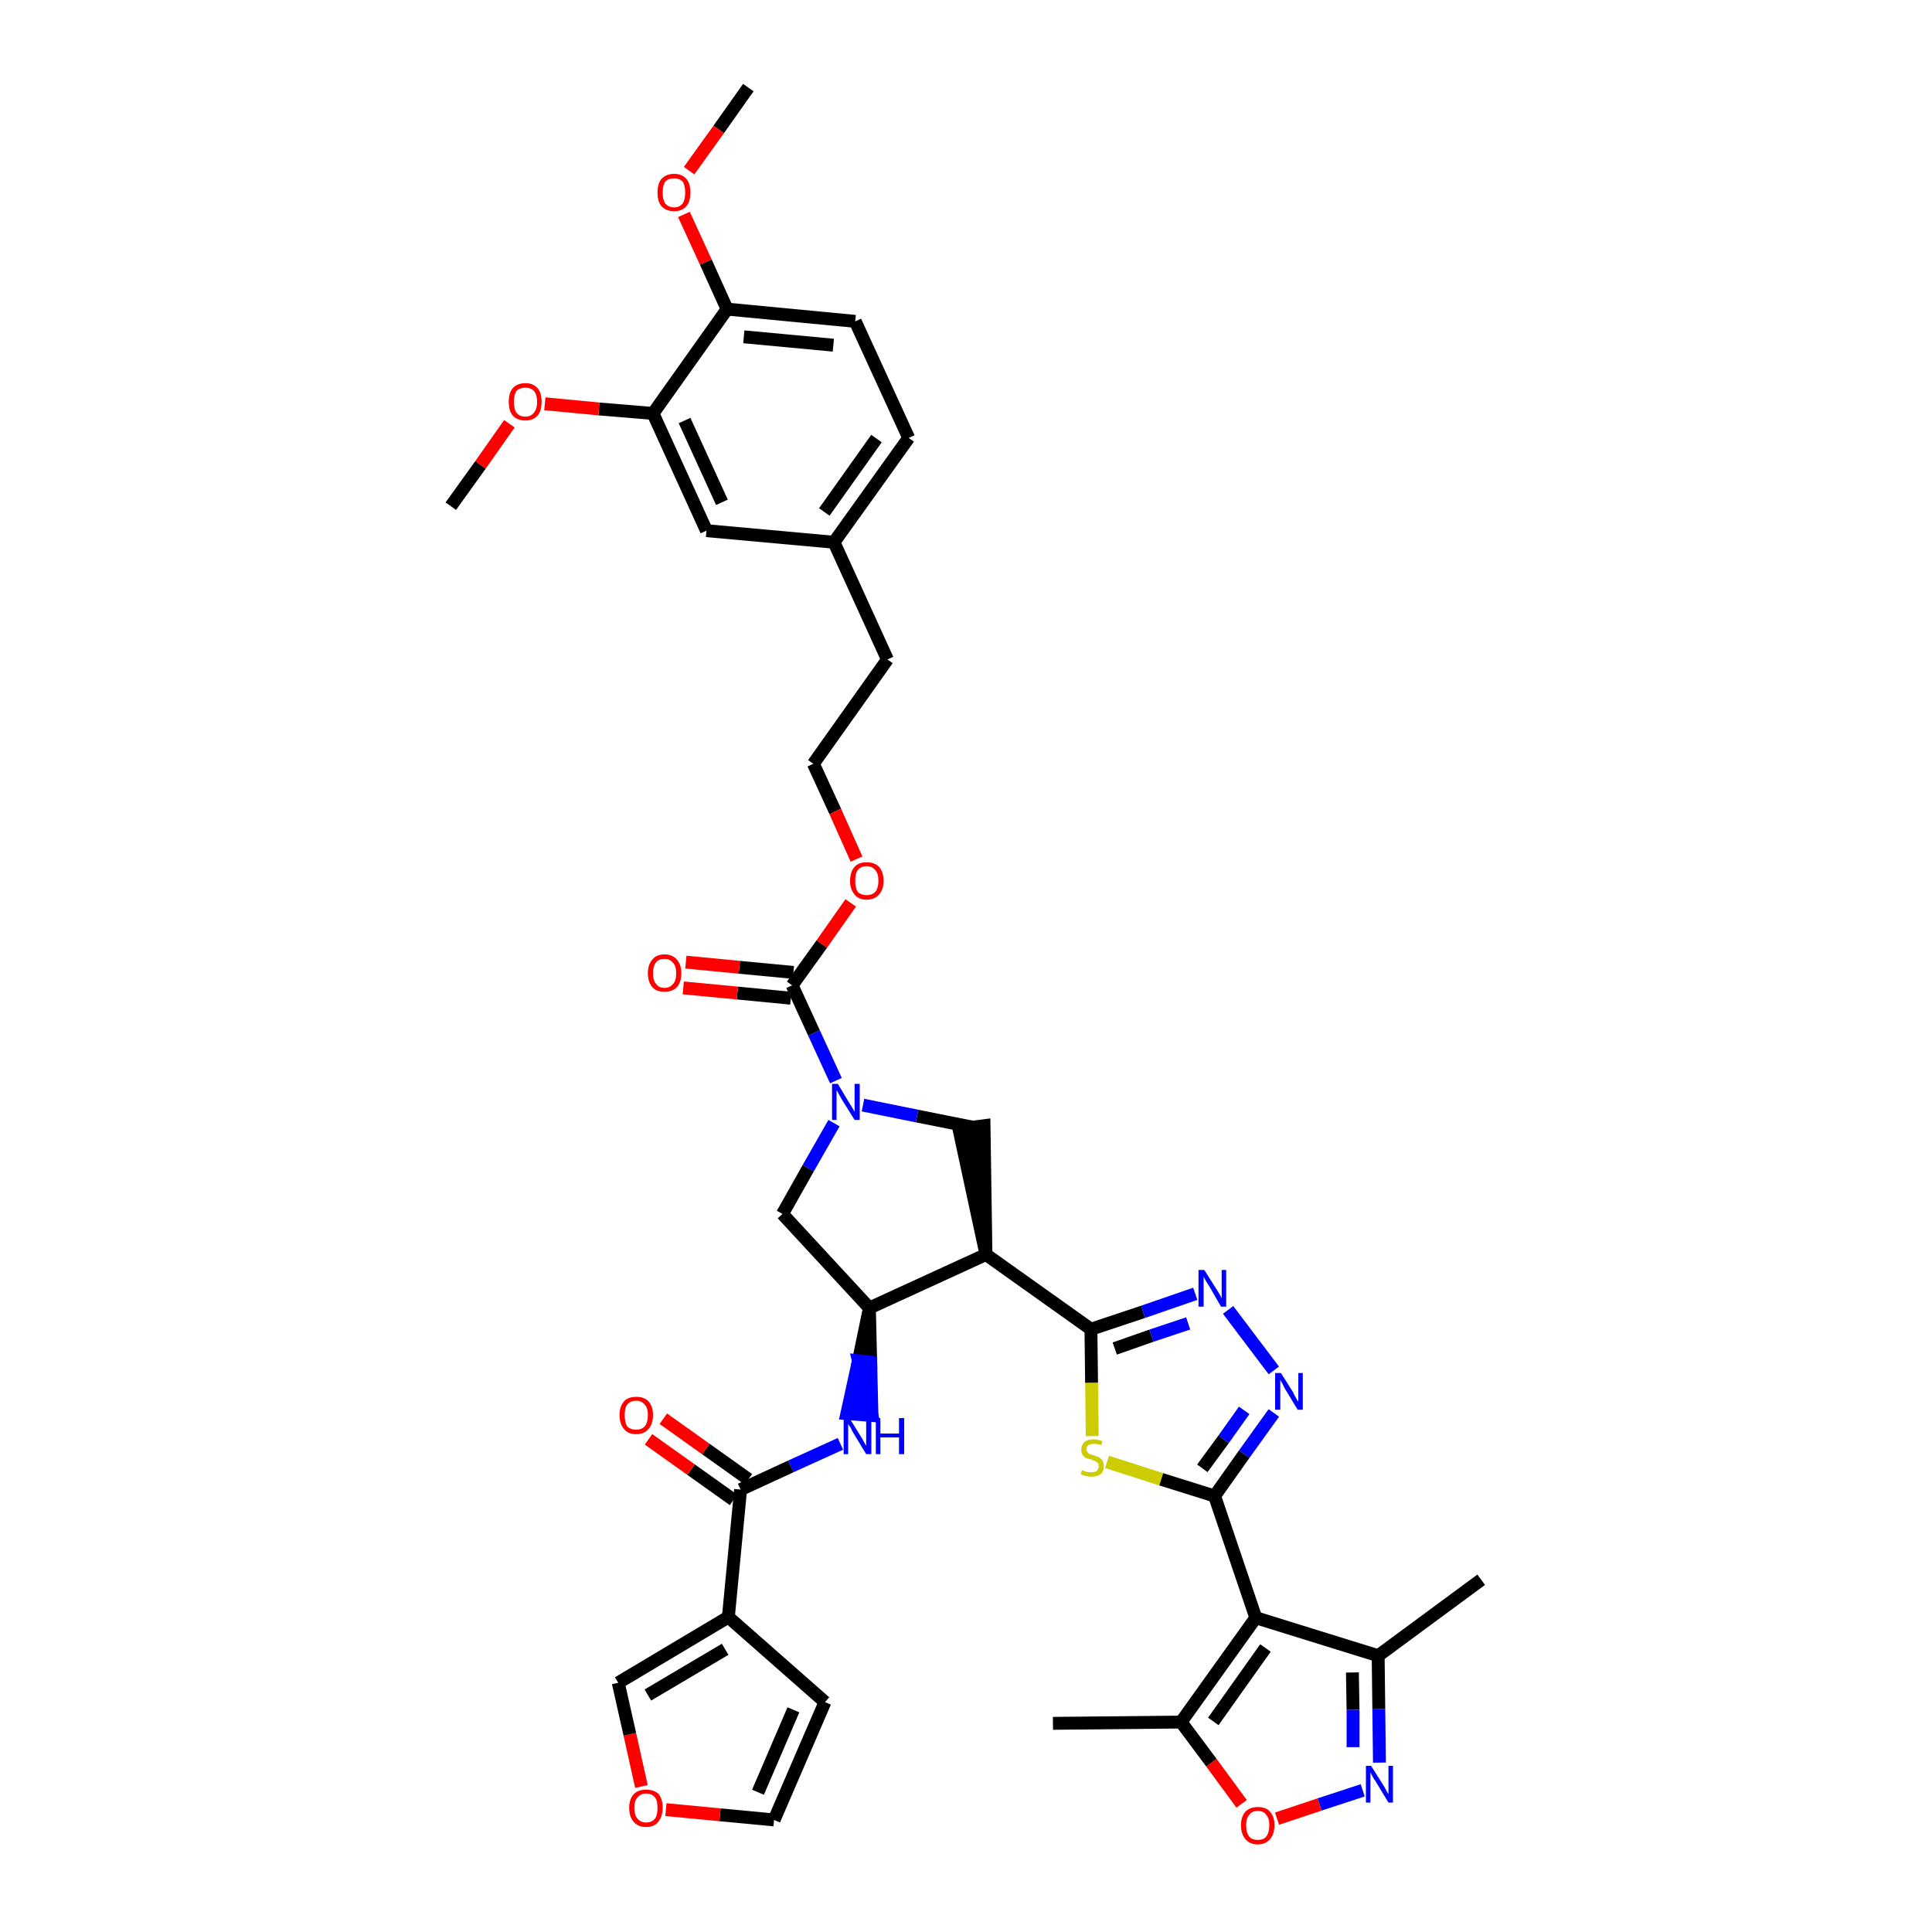 <?xml version='1.0' encoding='iso-8859-1'?>
<svg version='1.1' baseProfile='full'
              xmlns='http://www.w3.org/2000/svg'
                      xmlns:rdkit='http://www.rdkit.org/xml'
                      xmlns:xlink='http://www.w3.org/1999/xlink'
                  xml:space='preserve'
width='300px' height='300px' viewBox='0 0 300 300'>
<!-- END OF HEADER -->
<path class='bond-0 atom-0 atom-1' d='M 116.2,13.6 L 111.6,20.1' style='fill:none;fill-rule:evenodd;stroke:#000000;stroke-width:2.0px;stroke-linecap:butt;stroke-linejoin:miter;stroke-opacity:1' />
<path class='bond-0 atom-0 atom-1' d='M 111.6,20.1 L 107.0,26.5' style='fill:none;fill-rule:evenodd;stroke:#FF0000;stroke-width:2.0px;stroke-linecap:butt;stroke-linejoin:miter;stroke-opacity:1' />
<path class='bond-1 atom-1 atom-2' d='M 106.2,33.3 L 109.6,40.7' style='fill:none;fill-rule:evenodd;stroke:#FF0000;stroke-width:2.0px;stroke-linecap:butt;stroke-linejoin:miter;stroke-opacity:1' />
<path class='bond-1 atom-1 atom-2' d='M 109.6,40.7 L 112.9,48.0' style='fill:none;fill-rule:evenodd;stroke:#000000;stroke-width:2.0px;stroke-linecap:butt;stroke-linejoin:miter;stroke-opacity:1' />
<path class='bond-2 atom-2 atom-3' d='M 112.9,48.0 L 132.8,49.9' style='fill:none;fill-rule:evenodd;stroke:#000000;stroke-width:2.0px;stroke-linecap:butt;stroke-linejoin:miter;stroke-opacity:1' />
<path class='bond-2 atom-2 atom-3' d='M 115.5,52.3 L 129.4,53.6' style='fill:none;fill-rule:evenodd;stroke:#000000;stroke-width:2.0px;stroke-linecap:butt;stroke-linejoin:miter;stroke-opacity:1' />
<path class='bond-39 atom-37 atom-2' d='M 101.4,64.2 L 112.9,48.0' style='fill:none;fill-rule:evenodd;stroke:#000000;stroke-width:2.0px;stroke-linecap:butt;stroke-linejoin:miter;stroke-opacity:1' />
<path class='bond-3 atom-3 atom-4' d='M 132.8,49.9 L 141.1,68.0' style='fill:none;fill-rule:evenodd;stroke:#000000;stroke-width:2.0px;stroke-linecap:butt;stroke-linejoin:miter;stroke-opacity:1' />
<path class='bond-4 atom-4 atom-5' d='M 141.1,68.0 L 129.5,84.2' style='fill:none;fill-rule:evenodd;stroke:#000000;stroke-width:2.0px;stroke-linecap:butt;stroke-linejoin:miter;stroke-opacity:1' />
<path class='bond-4 atom-4 atom-5' d='M 136.1,68.1 L 128.0,79.5' style='fill:none;fill-rule:evenodd;stroke:#000000;stroke-width:2.0px;stroke-linecap:butt;stroke-linejoin:miter;stroke-opacity:1' />
<path class='bond-5 atom-5 atom-6' d='M 129.5,84.2 L 137.8,102.4' style='fill:none;fill-rule:evenodd;stroke:#000000;stroke-width:2.0px;stroke-linecap:butt;stroke-linejoin:miter;stroke-opacity:1' />
<path class='bond-35 atom-5 atom-36' d='M 129.5,84.2 L 109.7,82.4' style='fill:none;fill-rule:evenodd;stroke:#000000;stroke-width:2.0px;stroke-linecap:butt;stroke-linejoin:miter;stroke-opacity:1' />
<path class='bond-6 atom-6 atom-7' d='M 137.8,102.4 L 126.3,118.6' style='fill:none;fill-rule:evenodd;stroke:#000000;stroke-width:2.0px;stroke-linecap:butt;stroke-linejoin:miter;stroke-opacity:1' />
<path class='bond-7 atom-7 atom-8' d='M 126.3,118.6 L 129.7,126.0' style='fill:none;fill-rule:evenodd;stroke:#000000;stroke-width:2.0px;stroke-linecap:butt;stroke-linejoin:miter;stroke-opacity:1' />
<path class='bond-7 atom-7 atom-8' d='M 129.7,126.0 L 133.0,133.4' style='fill:none;fill-rule:evenodd;stroke:#FF0000;stroke-width:2.0px;stroke-linecap:butt;stroke-linejoin:miter;stroke-opacity:1' />
<path class='bond-8 atom-8 atom-9' d='M 132.1,140.2 L 127.6,146.6' style='fill:none;fill-rule:evenodd;stroke:#FF0000;stroke-width:2.0px;stroke-linecap:butt;stroke-linejoin:miter;stroke-opacity:1' />
<path class='bond-8 atom-8 atom-9' d='M 127.6,146.6 L 123.0,153.0' style='fill:none;fill-rule:evenodd;stroke:#000000;stroke-width:2.0px;stroke-linecap:butt;stroke-linejoin:miter;stroke-opacity:1' />
<path class='bond-9 atom-9 atom-10' d='M 123.2,151.0 L 114.8,150.2' style='fill:none;fill-rule:evenodd;stroke:#000000;stroke-width:2.0px;stroke-linecap:butt;stroke-linejoin:miter;stroke-opacity:1' />
<path class='bond-9 atom-9 atom-10' d='M 114.8,150.2 L 106.5,149.4' style='fill:none;fill-rule:evenodd;stroke:#FF0000;stroke-width:2.0px;stroke-linecap:butt;stroke-linejoin:miter;stroke-opacity:1' />
<path class='bond-9 atom-9 atom-10' d='M 122.8,155.0 L 114.5,154.2' style='fill:none;fill-rule:evenodd;stroke:#000000;stroke-width:2.0px;stroke-linecap:butt;stroke-linejoin:miter;stroke-opacity:1' />
<path class='bond-9 atom-9 atom-10' d='M 114.5,154.2 L 106.1,153.4' style='fill:none;fill-rule:evenodd;stroke:#FF0000;stroke-width:2.0px;stroke-linecap:butt;stroke-linejoin:miter;stroke-opacity:1' />
<path class='bond-10 atom-9 atom-11' d='M 123.0,153.0 L 126.4,160.4' style='fill:none;fill-rule:evenodd;stroke:#000000;stroke-width:2.0px;stroke-linecap:butt;stroke-linejoin:miter;stroke-opacity:1' />
<path class='bond-10 atom-9 atom-11' d='M 126.4,160.4 L 129.8,167.8' style='fill:none;fill-rule:evenodd;stroke:#0000FF;stroke-width:2.0px;stroke-linecap:butt;stroke-linejoin:miter;stroke-opacity:1' />
<path class='bond-11 atom-11 atom-12' d='M 129.5,174.4 L 125.5,181.4' style='fill:none;fill-rule:evenodd;stroke:#0000FF;stroke-width:2.0px;stroke-linecap:butt;stroke-linejoin:miter;stroke-opacity:1' />
<path class='bond-11 atom-11 atom-12' d='M 125.5,181.4 L 121.5,188.5' style='fill:none;fill-rule:evenodd;stroke:#000000;stroke-width:2.0px;stroke-linecap:butt;stroke-linejoin:miter;stroke-opacity:1' />
<path class='bond-40 atom-35 atom-11' d='M 150.9,175.0 L 142.4,173.3' style='fill:none;fill-rule:evenodd;stroke:#000000;stroke-width:2.0px;stroke-linecap:butt;stroke-linejoin:miter;stroke-opacity:1' />
<path class='bond-40 atom-35 atom-11' d='M 142.4,173.3 L 134.0,171.6' style='fill:none;fill-rule:evenodd;stroke:#0000FF;stroke-width:2.0px;stroke-linecap:butt;stroke-linejoin:miter;stroke-opacity:1' />
<path class='bond-12 atom-12 atom-13' d='M 121.5,188.5 L 135.0,203.1' style='fill:none;fill-rule:evenodd;stroke:#000000;stroke-width:2.0px;stroke-linecap:butt;stroke-linejoin:miter;stroke-opacity:1' />
<path class='bond-13 atom-13 atom-14' d='M 135.0,203.1 L 133.3,211.3 L 135.2,211.5 Z' style='fill:#000000;fill-rule:evenodd;fill-opacity:1;stroke:#000000;stroke-width:2.0px;stroke-linecap:butt;stroke-linejoin:miter;stroke-opacity:1;' />
<path class='bond-13 atom-13 atom-14' d='M 133.3,211.3 L 135.4,219.8 L 131.5,219.5 Z' style='fill:#0000FF;fill-rule:evenodd;fill-opacity:1;stroke:#0000FF;stroke-width:2.0px;stroke-linecap:butt;stroke-linejoin:miter;stroke-opacity:1;' />
<path class='bond-13 atom-13 atom-14' d='M 133.3,211.3 L 135.2,211.5 L 135.4,219.8 Z' style='fill:#0000FF;fill-rule:evenodd;fill-opacity:1;stroke:#0000FF;stroke-width:2.0px;stroke-linecap:butt;stroke-linejoin:miter;stroke-opacity:1;' />
<path class='bond-21 atom-13 atom-22' d='M 135.0,203.1 L 153.1,194.8' style='fill:none;fill-rule:evenodd;stroke:#000000;stroke-width:2.0px;stroke-linecap:butt;stroke-linejoin:miter;stroke-opacity:1' />
<path class='bond-14 atom-14 atom-15' d='M 130.5,224.2 L 122.8,227.7' style='fill:none;fill-rule:evenodd;stroke:#0000FF;stroke-width:2.0px;stroke-linecap:butt;stroke-linejoin:miter;stroke-opacity:1' />
<path class='bond-14 atom-14 atom-15' d='M 122.8,227.7 L 115.0,231.3' style='fill:none;fill-rule:evenodd;stroke:#000000;stroke-width:2.0px;stroke-linecap:butt;stroke-linejoin:miter;stroke-opacity:1' />
<path class='bond-15 atom-15 atom-16' d='M 116.2,229.7 L 109.6,225.0' style='fill:none;fill-rule:evenodd;stroke:#000000;stroke-width:2.0px;stroke-linecap:butt;stroke-linejoin:miter;stroke-opacity:1' />
<path class='bond-15 atom-15 atom-16' d='M 109.6,225.0 L 103.0,220.3' style='fill:none;fill-rule:evenodd;stroke:#FF0000;stroke-width:2.0px;stroke-linecap:butt;stroke-linejoin:miter;stroke-opacity:1' />
<path class='bond-15 atom-15 atom-16' d='M 113.9,232.9 L 107.3,228.2' style='fill:none;fill-rule:evenodd;stroke:#000000;stroke-width:2.0px;stroke-linecap:butt;stroke-linejoin:miter;stroke-opacity:1' />
<path class='bond-15 atom-15 atom-16' d='M 107.3,228.2 L 100.7,223.5' style='fill:none;fill-rule:evenodd;stroke:#FF0000;stroke-width:2.0px;stroke-linecap:butt;stroke-linejoin:miter;stroke-opacity:1' />
<path class='bond-16 atom-15 atom-17' d='M 115.0,231.3 L 113.1,251.1' style='fill:none;fill-rule:evenodd;stroke:#000000;stroke-width:2.0px;stroke-linecap:butt;stroke-linejoin:miter;stroke-opacity:1' />
<path class='bond-17 atom-17 atom-18' d='M 113.1,251.1 L 128.1,264.3' style='fill:none;fill-rule:evenodd;stroke:#000000;stroke-width:2.0px;stroke-linecap:butt;stroke-linejoin:miter;stroke-opacity:1' />
<path class='bond-41 atom-21 atom-17' d='M 96.0,261.3 L 113.1,251.1' style='fill:none;fill-rule:evenodd;stroke:#000000;stroke-width:2.0px;stroke-linecap:butt;stroke-linejoin:miter;stroke-opacity:1' />
<path class='bond-41 atom-21 atom-17' d='M 100.6,263.2 L 112.6,256.1' style='fill:none;fill-rule:evenodd;stroke:#000000;stroke-width:2.0px;stroke-linecap:butt;stroke-linejoin:miter;stroke-opacity:1' />
<path class='bond-18 atom-18 atom-19' d='M 128.1,264.3 L 120.2,282.6' style='fill:none;fill-rule:evenodd;stroke:#000000;stroke-width:2.0px;stroke-linecap:butt;stroke-linejoin:miter;stroke-opacity:1' />
<path class='bond-18 atom-18 atom-19' d='M 123.2,265.5 L 117.7,278.3' style='fill:none;fill-rule:evenodd;stroke:#000000;stroke-width:2.0px;stroke-linecap:butt;stroke-linejoin:miter;stroke-opacity:1' />
<path class='bond-19 atom-19 atom-20' d='M 120.2,282.6 L 111.8,281.8' style='fill:none;fill-rule:evenodd;stroke:#000000;stroke-width:2.0px;stroke-linecap:butt;stroke-linejoin:miter;stroke-opacity:1' />
<path class='bond-19 atom-19 atom-20' d='M 111.8,281.8 L 103.4,281.0' style='fill:none;fill-rule:evenodd;stroke:#FF0000;stroke-width:2.0px;stroke-linecap:butt;stroke-linejoin:miter;stroke-opacity:1' />
<path class='bond-20 atom-20 atom-21' d='M 99.6,277.4 L 97.8,269.3' style='fill:none;fill-rule:evenodd;stroke:#FF0000;stroke-width:2.0px;stroke-linecap:butt;stroke-linejoin:miter;stroke-opacity:1' />
<path class='bond-20 atom-20 atom-21' d='M 97.8,269.3 L 96.0,261.3' style='fill:none;fill-rule:evenodd;stroke:#000000;stroke-width:2.0px;stroke-linecap:butt;stroke-linejoin:miter;stroke-opacity:1' />
<path class='bond-22 atom-22 atom-23' d='M 153.1,194.8 L 169.4,206.4' style='fill:none;fill-rule:evenodd;stroke:#000000;stroke-width:2.0px;stroke-linecap:butt;stroke-linejoin:miter;stroke-opacity:1' />
<path class='bond-34 atom-22 atom-35' d='M 153.1,194.8 L 152.8,174.8 L 148.9,175.3 Z' style='fill:#000000;fill-rule:evenodd;fill-opacity:1;stroke:#000000;stroke-width:2.0px;stroke-linecap:butt;stroke-linejoin:miter;stroke-opacity:1;' />
<path class='bond-23 atom-23 atom-24' d='M 169.4,206.4 L 177.5,203.7' style='fill:none;fill-rule:evenodd;stroke:#000000;stroke-width:2.0px;stroke-linecap:butt;stroke-linejoin:miter;stroke-opacity:1' />
<path class='bond-23 atom-23 atom-24' d='M 177.5,203.7 L 185.6,200.9' style='fill:none;fill-rule:evenodd;stroke:#0000FF;stroke-width:2.0px;stroke-linecap:butt;stroke-linejoin:miter;stroke-opacity:1' />
<path class='bond-23 atom-23 atom-24' d='M 173.1,209.4 L 178.8,207.4' style='fill:none;fill-rule:evenodd;stroke:#000000;stroke-width:2.0px;stroke-linecap:butt;stroke-linejoin:miter;stroke-opacity:1' />
<path class='bond-23 atom-23 atom-24' d='M 178.8,207.4 L 184.5,205.5' style='fill:none;fill-rule:evenodd;stroke:#0000FF;stroke-width:2.0px;stroke-linecap:butt;stroke-linejoin:miter;stroke-opacity:1' />
<path class='bond-42 atom-34 atom-23' d='M 169.6,223.0 L 169.5,214.7' style='fill:none;fill-rule:evenodd;stroke:#CCCC00;stroke-width:2.0px;stroke-linecap:butt;stroke-linejoin:miter;stroke-opacity:1' />
<path class='bond-42 atom-34 atom-23' d='M 169.5,214.7 L 169.4,206.4' style='fill:none;fill-rule:evenodd;stroke:#000000;stroke-width:2.0px;stroke-linecap:butt;stroke-linejoin:miter;stroke-opacity:1' />
<path class='bond-24 atom-24 atom-25' d='M 190.7,203.4 L 197.8,212.8' style='fill:none;fill-rule:evenodd;stroke:#0000FF;stroke-width:2.0px;stroke-linecap:butt;stroke-linejoin:miter;stroke-opacity:1' />
<path class='bond-25 atom-25 atom-26' d='M 197.8,219.4 L 193.2,225.8' style='fill:none;fill-rule:evenodd;stroke:#0000FF;stroke-width:2.0px;stroke-linecap:butt;stroke-linejoin:miter;stroke-opacity:1' />
<path class='bond-25 atom-25 atom-26' d='M 193.2,225.8 L 188.6,232.3' style='fill:none;fill-rule:evenodd;stroke:#000000;stroke-width:2.0px;stroke-linecap:butt;stroke-linejoin:miter;stroke-opacity:1' />
<path class='bond-25 atom-25 atom-26' d='M 193.2,219.0 L 190.0,223.5' style='fill:none;fill-rule:evenodd;stroke:#0000FF;stroke-width:2.0px;stroke-linecap:butt;stroke-linejoin:miter;stroke-opacity:1' />
<path class='bond-25 atom-25 atom-26' d='M 190.0,223.5 L 186.7,228.0' style='fill:none;fill-rule:evenodd;stroke:#000000;stroke-width:2.0px;stroke-linecap:butt;stroke-linejoin:miter;stroke-opacity:1' />
<path class='bond-26 atom-26 atom-27' d='M 188.6,232.3 L 195.0,251.2' style='fill:none;fill-rule:evenodd;stroke:#000000;stroke-width:2.0px;stroke-linecap:butt;stroke-linejoin:miter;stroke-opacity:1' />
<path class='bond-33 atom-26 atom-34' d='M 188.6,232.3 L 180.3,229.7' style='fill:none;fill-rule:evenodd;stroke:#000000;stroke-width:2.0px;stroke-linecap:butt;stroke-linejoin:miter;stroke-opacity:1' />
<path class='bond-33 atom-26 atom-34' d='M 180.3,229.7 L 171.9,227.0' style='fill:none;fill-rule:evenodd;stroke:#CCCC00;stroke-width:2.0px;stroke-linecap:butt;stroke-linejoin:miter;stroke-opacity:1' />
<path class='bond-27 atom-27 atom-28' d='M 195.0,251.2 L 214.0,257.1' style='fill:none;fill-rule:evenodd;stroke:#000000;stroke-width:2.0px;stroke-linecap:butt;stroke-linejoin:miter;stroke-opacity:1' />
<path class='bond-43 atom-32 atom-27' d='M 183.4,267.4 L 195.0,251.2' style='fill:none;fill-rule:evenodd;stroke:#000000;stroke-width:2.0px;stroke-linecap:butt;stroke-linejoin:miter;stroke-opacity:1' />
<path class='bond-43 atom-32 atom-27' d='M 188.4,267.3 L 196.5,255.9' style='fill:none;fill-rule:evenodd;stroke:#000000;stroke-width:2.0px;stroke-linecap:butt;stroke-linejoin:miter;stroke-opacity:1' />
<path class='bond-28 atom-28 atom-29' d='M 214.0,257.1 L 230.0,245.3' style='fill:none;fill-rule:evenodd;stroke:#000000;stroke-width:2.0px;stroke-linecap:butt;stroke-linejoin:miter;stroke-opacity:1' />
<path class='bond-29 atom-28 atom-30' d='M 214.0,257.1 L 214.1,265.4' style='fill:none;fill-rule:evenodd;stroke:#000000;stroke-width:2.0px;stroke-linecap:butt;stroke-linejoin:miter;stroke-opacity:1' />
<path class='bond-29 atom-28 atom-30' d='M 214.1,265.4 L 214.2,273.7' style='fill:none;fill-rule:evenodd;stroke:#0000FF;stroke-width:2.0px;stroke-linecap:butt;stroke-linejoin:miter;stroke-opacity:1' />
<path class='bond-29 atom-28 atom-30' d='M 210.0,259.7 L 210.1,265.5' style='fill:none;fill-rule:evenodd;stroke:#000000;stroke-width:2.0px;stroke-linecap:butt;stroke-linejoin:miter;stroke-opacity:1' />
<path class='bond-29 atom-28 atom-30' d='M 210.1,265.5 L 210.1,271.3' style='fill:none;fill-rule:evenodd;stroke:#0000FF;stroke-width:2.0px;stroke-linecap:butt;stroke-linejoin:miter;stroke-opacity:1' />
<path class='bond-30 atom-30 atom-31' d='M 211.6,278.0 L 204.9,280.2' style='fill:none;fill-rule:evenodd;stroke:#0000FF;stroke-width:2.0px;stroke-linecap:butt;stroke-linejoin:miter;stroke-opacity:1' />
<path class='bond-30 atom-30 atom-31' d='M 204.9,280.2 L 198.3,282.4' style='fill:none;fill-rule:evenodd;stroke:#FF0000;stroke-width:2.0px;stroke-linecap:butt;stroke-linejoin:miter;stroke-opacity:1' />
<path class='bond-31 atom-31 atom-32' d='M 192.8,280.1 L 188.1,273.7' style='fill:none;fill-rule:evenodd;stroke:#FF0000;stroke-width:2.0px;stroke-linecap:butt;stroke-linejoin:miter;stroke-opacity:1' />
<path class='bond-31 atom-31 atom-32' d='M 188.1,273.7 L 183.4,267.4' style='fill:none;fill-rule:evenodd;stroke:#000000;stroke-width:2.0px;stroke-linecap:butt;stroke-linejoin:miter;stroke-opacity:1' />
<path class='bond-32 atom-32 atom-33' d='M 183.4,267.4 L 163.5,267.6' style='fill:none;fill-rule:evenodd;stroke:#000000;stroke-width:2.0px;stroke-linecap:butt;stroke-linejoin:miter;stroke-opacity:1' />
<path class='bond-36 atom-36 atom-37' d='M 109.7,82.4 L 101.4,64.2' style='fill:none;fill-rule:evenodd;stroke:#000000;stroke-width:2.0px;stroke-linecap:butt;stroke-linejoin:miter;stroke-opacity:1' />
<path class='bond-36 atom-36 atom-37' d='M 112.1,78.0 L 106.3,65.3' style='fill:none;fill-rule:evenodd;stroke:#000000;stroke-width:2.0px;stroke-linecap:butt;stroke-linejoin:miter;stroke-opacity:1' />
<path class='bond-37 atom-37 atom-38' d='M 101.4,64.2 L 93.0,63.5' style='fill:none;fill-rule:evenodd;stroke:#000000;stroke-width:2.0px;stroke-linecap:butt;stroke-linejoin:miter;stroke-opacity:1' />
<path class='bond-37 atom-37 atom-38' d='M 93.0,63.5 L 84.6,62.7' style='fill:none;fill-rule:evenodd;stroke:#FF0000;stroke-width:2.0px;stroke-linecap:butt;stroke-linejoin:miter;stroke-opacity:1' />
<path class='bond-38 atom-38 atom-39' d='M 79.1,65.8 L 74.6,72.2' style='fill:none;fill-rule:evenodd;stroke:#FF0000;stroke-width:2.0px;stroke-linecap:butt;stroke-linejoin:miter;stroke-opacity:1' />
<path class='bond-38 atom-38 atom-39' d='M 74.6,72.2 L 70.0,78.6' style='fill:none;fill-rule:evenodd;stroke:#000000;stroke-width:2.0px;stroke-linecap:butt;stroke-linejoin:miter;stroke-opacity:1' />
<path  class='atom-1' d='M 102.1 29.9
Q 102.1 28.5, 102.7 27.8
Q 103.4 27.0, 104.7 27.0
Q 105.9 27.0, 106.6 27.8
Q 107.2 28.5, 107.2 29.9
Q 107.2 31.3, 106.6 32.0
Q 105.9 32.8, 104.7 32.8
Q 103.4 32.8, 102.7 32.0
Q 102.1 31.3, 102.1 29.9
M 104.7 32.2
Q 105.5 32.2, 106.0 31.6
Q 106.4 31.0, 106.4 29.9
Q 106.4 28.8, 106.0 28.2
Q 105.5 27.7, 104.7 27.7
Q 103.8 27.7, 103.3 28.2
Q 102.9 28.8, 102.9 29.9
Q 102.9 31.0, 103.3 31.6
Q 103.8 32.2, 104.7 32.2
' fill='#FF0000'/>
<path  class='atom-8' d='M 132.0 136.8
Q 132.0 135.4, 132.7 134.6
Q 133.3 133.9, 134.6 133.9
Q 135.8 133.9, 136.5 134.6
Q 137.2 135.4, 137.2 136.8
Q 137.2 138.1, 136.5 138.9
Q 135.8 139.7, 134.6 139.7
Q 133.3 139.7, 132.7 138.9
Q 132.0 138.1, 132.0 136.8
M 134.6 139.0
Q 135.4 139.0, 135.9 138.5
Q 136.4 137.9, 136.4 136.8
Q 136.4 135.6, 135.9 135.1
Q 135.4 134.5, 134.6 134.5
Q 133.7 134.5, 133.2 135.1
Q 132.8 135.6, 132.8 136.8
Q 132.8 137.9, 133.2 138.5
Q 133.7 139.0, 134.6 139.0
' fill='#FF0000'/>
<path  class='atom-10' d='M 100.6 151.1
Q 100.6 149.8, 101.3 149.0
Q 101.9 148.2, 103.2 148.2
Q 104.4 148.2, 105.1 149.0
Q 105.8 149.8, 105.8 151.1
Q 105.8 152.5, 105.1 153.3
Q 104.4 154.0, 103.2 154.0
Q 101.9 154.0, 101.3 153.3
Q 100.6 152.5, 100.6 151.1
M 103.2 153.4
Q 104.0 153.4, 104.5 152.8
Q 105.0 152.3, 105.0 151.1
Q 105.0 150.0, 104.5 149.5
Q 104.0 148.9, 103.2 148.9
Q 102.3 148.9, 101.9 149.4
Q 101.4 150.0, 101.4 151.1
Q 101.4 152.3, 101.9 152.8
Q 102.3 153.4, 103.2 153.4
' fill='#FF0000'/>
<path  class='atom-11' d='M 130.1 168.3
L 131.9 171.3
Q 132.1 171.6, 132.4 172.1
Q 132.7 172.6, 132.7 172.7
L 132.7 168.3
L 133.5 168.3
L 133.5 173.9
L 132.7 173.9
L 130.7 170.7
Q 130.5 170.3, 130.2 169.8
Q 130.0 169.4, 129.9 169.3
L 129.9 173.9
L 129.2 173.9
L 129.2 168.3
L 130.1 168.3
' fill='#0000FF'/>
<path  class='atom-14' d='M 131.9 220.2
L 133.7 223.1
Q 133.9 223.4, 134.2 224.0
Q 134.5 224.5, 134.5 224.5
L 134.5 220.2
L 135.3 220.2
L 135.3 225.8
L 134.5 225.8
L 132.5 222.5
Q 132.3 222.2, 132.1 221.7
Q 131.8 221.3, 131.7 221.1
L 131.7 225.8
L 131.0 225.8
L 131.0 220.2
L 131.9 220.2
' fill='#0000FF'/>
<path  class='atom-14' d='M 136.0 220.2
L 136.7 220.2
L 136.7 222.6
L 139.6 222.6
L 139.6 220.2
L 140.4 220.2
L 140.4 225.8
L 139.6 225.8
L 139.6 223.2
L 136.7 223.2
L 136.7 225.8
L 136.0 225.8
L 136.0 220.2
' fill='#0000FF'/>
<path  class='atom-16' d='M 96.2 219.7
Q 96.2 218.4, 96.9 217.6
Q 97.5 216.9, 98.8 216.9
Q 100.0 216.9, 100.7 217.6
Q 101.4 218.4, 101.4 219.7
Q 101.4 221.1, 100.7 221.9
Q 100.0 222.7, 98.8 222.7
Q 97.5 222.7, 96.9 221.9
Q 96.2 221.1, 96.2 219.7
M 98.8 222.0
Q 99.6 222.0, 100.1 221.5
Q 100.6 220.9, 100.6 219.7
Q 100.6 218.6, 100.1 218.1
Q 99.6 217.5, 98.8 217.5
Q 97.9 217.5, 97.4 218.1
Q 97.0 218.6, 97.0 219.7
Q 97.0 220.9, 97.4 221.5
Q 97.9 222.0, 98.8 222.0
' fill='#FF0000'/>
<path  class='atom-20' d='M 97.7 280.7
Q 97.7 279.4, 98.4 278.6
Q 99.1 277.9, 100.3 277.9
Q 101.6 277.9, 102.3 278.6
Q 102.9 279.4, 102.9 280.7
Q 102.9 282.1, 102.2 282.9
Q 101.6 283.7, 100.3 283.7
Q 99.1 283.7, 98.4 282.9
Q 97.7 282.1, 97.7 280.7
M 100.3 283.0
Q 101.2 283.0, 101.7 282.4
Q 102.1 281.9, 102.1 280.7
Q 102.1 279.6, 101.7 279.1
Q 101.2 278.5, 100.3 278.5
Q 99.5 278.5, 99.0 279.1
Q 98.5 279.6, 98.5 280.7
Q 98.5 281.9, 99.0 282.4
Q 99.5 283.0, 100.3 283.0
' fill='#FF0000'/>
<path  class='atom-24' d='M 187.0 197.2
L 188.9 200.2
Q 189.1 200.5, 189.4 201.0
Q 189.7 201.6, 189.7 201.6
L 189.7 197.2
L 190.4 197.2
L 190.4 202.9
L 189.6 202.9
L 187.7 199.6
Q 187.4 199.2, 187.2 198.8
Q 186.9 198.3, 186.9 198.2
L 186.9 202.9
L 186.1 202.9
L 186.1 197.2
L 187.0 197.2
' fill='#0000FF'/>
<path  class='atom-25' d='M 198.9 213.2
L 200.8 216.2
Q 200.9 216.5, 201.2 217.0
Q 201.5 217.6, 201.6 217.6
L 201.6 213.2
L 202.3 213.2
L 202.3 218.9
L 201.5 218.9
L 199.5 215.6
Q 199.3 215.2, 199.1 214.8
Q 198.8 214.3, 198.8 214.2
L 198.8 218.9
L 198.0 218.9
L 198.0 213.2
L 198.9 213.2
' fill='#0000FF'/>
<path  class='atom-30' d='M 212.9 274.2
L 214.8 277.2
Q 215.0 277.5, 215.3 278.1
Q 215.6 278.6, 215.6 278.6
L 215.6 274.2
L 216.3 274.2
L 216.3 279.9
L 215.6 279.9
L 213.6 276.6
Q 213.3 276.2, 213.1 275.8
Q 212.9 275.4, 212.8 275.2
L 212.8 279.9
L 212.1 279.9
L 212.1 274.2
L 212.9 274.2
' fill='#0000FF'/>
<path  class='atom-31' d='M 192.7 283.4
Q 192.7 282.1, 193.4 281.3
Q 194.1 280.6, 195.3 280.6
Q 196.6 280.6, 197.2 281.3
Q 197.9 282.1, 197.9 283.4
Q 197.9 284.8, 197.2 285.6
Q 196.5 286.4, 195.3 286.4
Q 194.1 286.4, 193.4 285.6
Q 192.7 284.8, 192.7 283.4
M 195.3 285.7
Q 196.2 285.7, 196.6 285.2
Q 197.1 284.6, 197.1 283.4
Q 197.1 282.3, 196.6 281.8
Q 196.2 281.2, 195.3 281.2
Q 194.4 281.2, 194.0 281.8
Q 193.5 282.3, 193.5 283.4
Q 193.5 284.6, 194.0 285.2
Q 194.4 285.7, 195.3 285.7
' fill='#FF0000'/>
<path  class='atom-34' d='M 168.0 228.3
Q 168.1 228.3, 168.3 228.4
Q 168.6 228.5, 168.9 228.6
Q 169.2 228.6, 169.5 228.6
Q 170.0 228.6, 170.3 228.4
Q 170.6 228.1, 170.6 227.7
Q 170.6 227.4, 170.5 227.2
Q 170.3 227.0, 170.1 226.9
Q 169.8 226.8, 169.4 226.6
Q 168.9 226.5, 168.6 226.4
Q 168.3 226.2, 168.1 225.9
Q 167.9 225.6, 167.9 225.1
Q 167.9 224.4, 168.4 223.9
Q 168.9 223.5, 169.8 223.5
Q 170.5 223.5, 171.2 223.8
L 171.0 224.4
Q 170.4 224.2, 169.9 224.2
Q 169.3 224.2, 169.0 224.4
Q 168.7 224.6, 168.7 225.0
Q 168.7 225.3, 168.9 225.5
Q 169.0 225.7, 169.2 225.8
Q 169.5 225.9, 169.9 226.0
Q 170.4 226.2, 170.7 226.3
Q 171.0 226.5, 171.2 226.8
Q 171.4 227.1, 171.4 227.7
Q 171.4 228.5, 170.9 228.9
Q 170.4 229.3, 169.5 229.3
Q 169.0 229.3, 168.6 229.2
Q 168.2 229.1, 167.8 228.9
L 168.0 228.3
' fill='#CCCC00'/>
<path  class='atom-38' d='M 79.0 62.4
Q 79.0 61.0, 79.6 60.3
Q 80.3 59.5, 81.6 59.5
Q 82.8 59.5, 83.5 60.3
Q 84.1 61.0, 84.1 62.4
Q 84.1 63.8, 83.5 64.5
Q 82.8 65.3, 81.6 65.3
Q 80.3 65.3, 79.6 64.5
Q 79.0 63.8, 79.0 62.4
M 81.6 64.7
Q 82.4 64.7, 82.9 64.1
Q 83.4 63.5, 83.4 62.4
Q 83.4 61.3, 82.9 60.7
Q 82.4 60.2, 81.6 60.2
Q 80.7 60.2, 80.2 60.7
Q 79.8 61.3, 79.8 62.4
Q 79.8 63.5, 80.2 64.1
Q 80.7 64.7, 81.6 64.7
' fill='#FF0000'/>
</svg>
